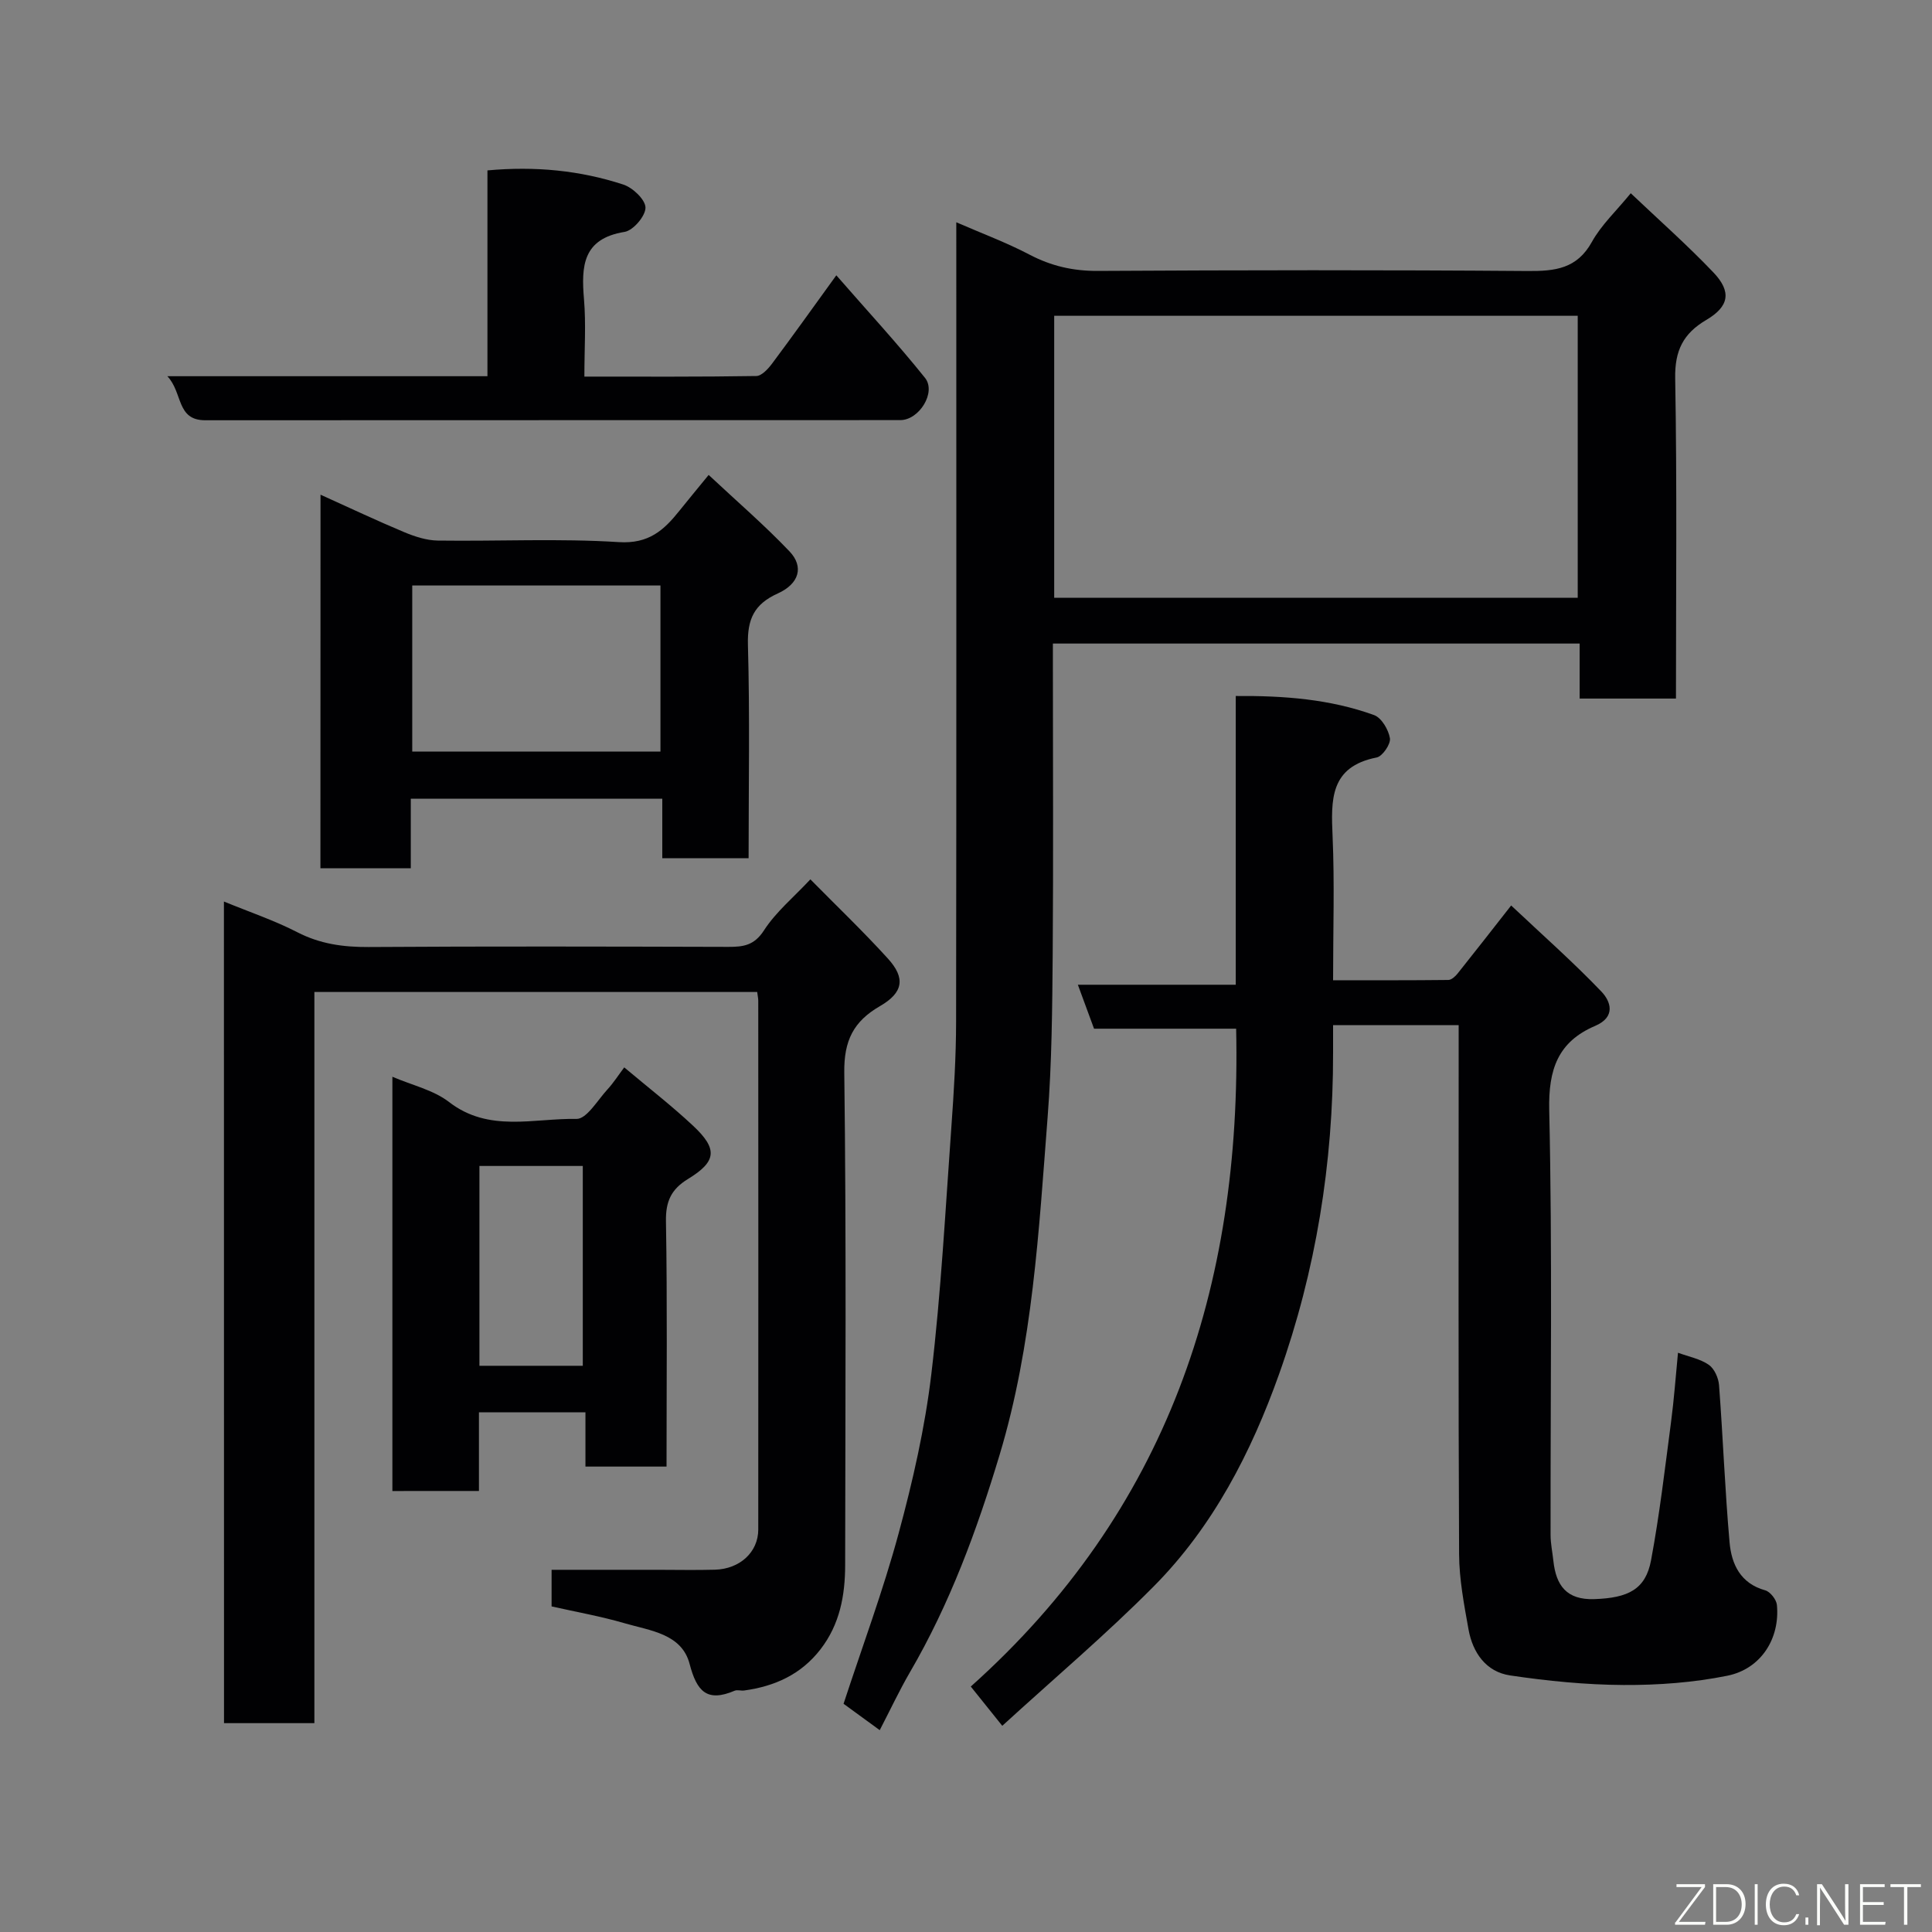 <svg enable-background="new 0 0 400 400" viewBox="0 0 400 400" xmlns="http://www.w3.org/2000/svg"><rect x="0" y="0" width="400" height="400" fill="#808080" stroke="none"/><path d="m182.14 358.21c-2.99-2.18-5.44-3.97-7.49-5.46 3.88-11.85 8.19-23.41 11.4-35.27 2.93-10.82 5.45-21.86 6.77-32.97 2.02-16.98 2.92-34.1 4.15-51.17.52-7.25.97-14.53.98-21.8.08-54.82.04-109.65.04-165.52 5.38 2.34 10.44 4.22 15.18 6.71 4.51 2.36 9.02 3.39 14.14 3.36 29.66-.17 59.33-.21 88.99.02 5.66.04 10.19-.45 13.28-6.02 1.95-3.52 5.05-6.4 8.05-10.08 5.71 5.42 11.65 10.67 17.11 16.39 3.82 4.01 3.26 7.06-1.49 9.85-4.75 2.8-6.52 6.33-6.42 12.06.39 21.98.16 43.96.16 66.32-6.61 0-13 0-19.94 0 0-3.69 0-7.43 0-11.39-36.48 0-72.41 0-109.06 0v5.26c0 19.66.11 39.33-.04 58.99-.09 11.27-.18 22.57-1.05 33.79-1.82 23.49-3.08 47.11-9.93 69.89-4.7 15.63-10.32 30.89-18.59 45.07-2.2 3.79-4.06 7.77-6.24 11.97zm144.51-234.44c0-19.74 0-39.12 0-58.39-36.38 0-72.42 0-108.39 0v58.39z" fill="#010103"/><path d="m255.93 212.98c-10.22 0-19.71 0-29.42 0-1.08-2.94-2.13-5.79-3.35-9.1h32.69c0-19.93 0-39.52 0-59.78 10.01-.08 19.52.65 28.64 3.95 1.54.56 2.99 3.03 3.28 4.8.19 1.2-1.54 3.74-2.75 3.98-9.72 1.91-9.45 8.8-9.12 16.37.42 9.64.1 19.32.1 29.75 8.04 0 15.95.03 23.86-.06.66-.01 1.45-.74 1.93-1.34 3.57-4.47 7.09-8.99 11.08-14.08 6.36 6 12.77 11.65 18.66 17.8 1.96 2.04 3.08 5.27-1.27 7.13-7.68 3.28-9.7 8.97-9.51 17.44.66 29.31.24 58.64.28 87.96 0 1.79.39 3.57.58 5.36.55 5.08 2.72 8.12 8.48 7.92 7.01-.24 10.61-2.01 11.74-8.03 1.77-9.47 2.88-19.06 4.14-28.62.62-4.69.96-9.41 1.44-14.36 2.25.83 4.59 1.26 6.38 2.5 1.15.8 2.01 2.73 2.12 4.22.82 10.84 1.22 21.72 2.18 32.55.4 4.49 2.23 8.49 7.38 9.92 1.04.29 2.32 1.92 2.42 3.03.66 6.92-3.27 13.23-10.25 14.65-7.02 1.42-14.33 1.96-21.5 1.92-7.84-.04-15.73-.83-23.49-1.98-4.97-.74-7.74-4.69-8.61-9.53-.92-5.14-1.92-10.35-1.95-15.54-.17-34.65-.09-69.31-.09-103.96 0-1.79 0-3.59 0-5.6-8.74 0-17.01 0-26 0v5.76c.03 22.8-3.56 45.1-11.18 66.49-5.76 16.18-13.68 31.57-25.95 43.94-9.86 9.95-20.6 19.03-31.36 28.87-2.69-3.36-4.49-5.59-6.52-8.13 40.54-36.24 56.11-82.54 54.94-136.2z" fill="#010103"/><path d="m46.36 186.65c5.37 2.21 10.47 3.92 15.2 6.36 4.72 2.43 9.51 3.09 14.73 3.06 24.83-.16 49.66-.1 74.49-.03 3.12.01 5.37-.29 7.39-3.41 2.46-3.82 6.14-6.85 9.61-10.57 5.31 5.39 10.88 10.71 16.05 16.4 3.69 4.06 3.18 7.06-1.65 9.85-5.47 3.16-7.47 7.13-7.38 13.77.43 33.99.22 67.99.18 101.98-.01 6.27-1.11 12.25-5.11 17.42-4.03 5.21-9.47 7.65-15.8 8.52-.65.09-1.42-.19-1.98.05-5.7 2.42-7.82.17-9.31-5.54-1.63-6.27-8.18-6.89-13.41-8.42-4.96-1.45-10.07-2.35-15.17-3.5 0-2.81 0-5.42 0-7.58h21.82c4 0 8 .09 12-.02 5.15-.14 8.96-3.63 8.97-8.3.03-36.5.01-72.99 0-109.49 0-.49-.12-.97-.22-1.82-30.37 0-60.76 0-91.68 0v151.38c-6.47 0-12.41 0-18.71 0-.02-56.41-.02-112.81-.02-170.11z" fill="#010103"/><path d="m66.36 102.42c6.09 2.75 11.65 5.38 17.31 7.75 2.2.92 4.64 1.72 6.99 1.75 12.49.17 25.03-.47 37.47.32 6.18.39 9.33-2.47 12.54-6.5 1.84-2.3 3.73-4.57 6.05-7.41 5.82 5.45 11.55 10.38 16.74 15.83 3 3.15 2.04 6.69-2.43 8.71-4.88 2.2-6.32 5.31-6.18 10.61.41 14.62.14 29.26.14 44.21-6.06 0-11.78 0-17.87 0 0-4.08 0-8.02 0-12.32-17.41 0-34.46 0-52.07 0v14.39c-6.48 0-12.41 0-18.71 0 .02-25.41.02-50.81.02-77.34zm18.99 18.8v34.38h51.39c0-11.65 0-22.91 0-34.38-17.18 0-34.1 0-51.39 0z" fill="#010103"/><path d="m81.24 308.7c0-28.59 0-56.97 0-85.77 4.15 1.78 8.52 2.75 11.73 5.23 8.25 6.38 17.55 3.33 26.38 3.5 2.11.04 4.36-3.87 6.41-6.1 1.29-1.4 2.32-3.03 3.48-4.57 5.01 4.21 9.83 7.94 14.26 12.09 5.14 4.81 4.88 7.39-1.05 11.01-3.49 2.13-4.65 4.65-4.57 8.8.29 16.79.12 33.6.12 50.75-5.64 0-11.02 0-16.79 0 0-3.62 0-7.22 0-11.24-7.4 0-14.45 0-22.05 0v16.29c-6.13.01-11.73.01-17.92.01zm39.42-25.93c0-14.08 0-27.78 0-41.37-7.39 0-14.44 0-21.4 0v41.37z" fill="#010103"/><path d="m34.65 77.89h66.27c0-14.28 0-28.33 0-42.61 9.94-.91 19.19.01 28.13 2.93 1.96.64 4.58 3.13 4.59 4.78.01 1.74-2.54 4.73-4.33 5.02-8.7 1.41-8.98 7.1-8.4 13.96.43 5.1.08 10.27.08 16 12.09 0 23.85.07 35.6-.12 1.12-.02 2.46-1.5 3.29-2.61 4.28-5.73 8.43-11.55 13.27-18.24 6.4 7.34 12.63 14.08 18.36 21.23 2.39 2.98-1.2 8.75-5.11 8.75-47.96.02-95.93 0-143.89.03-6.04.01-4.61-5.67-7.86-9.12z" fill="#010103"/><g fill="#fbfcfa"><path d="m346.9 398 5.4-7.3h-5.2v-.6h5.9v.6l-5.4 7.2h5.5l-.1.6h-6.2v-.5z"/><path d="m354.7 390.1h2.8c2.3 0 3.9 1.6 3.9 4.1s-1.6 4.3-3.9 4.3h-2.8zm.6 7.8h2c2.2 0 3.3-1.6 3.3-3.6 0-1.8-1-3.6-3.3-3.6h-2z"/><path d="m363.9 390.1v8.4h-.6v-8.4h1.6z"/><path d="m372.5 396.3c-.4 1.3-1.4 2.3-3.2 2.3-2.4 0-3.7-1.9-3.7-4.3 0-2.3 1.2-4.3 3.7-4.3 1.8 0 2.9 1 3.2 2.4h-.6c-.4-1.1-1.1-1.8-2.5-1.8-2.1 0-3 1.9-3 3.7s.9 3.7 3 3.7c1.4 0 2.1-.7 2.5-1.7z"/><path d="m373.8 398.5v-1.5h.6v1.5z"/><path d="m376.2 398.5v-8.4h1c1.3 2 4.4 6.7 4.9 7.6-.1-1.2-.1-2.4-.1-3.8v-3.8h.7v8.4h-.9c-1.2-1.9-4.4-6.8-5-7.7.1 1.1 0 2.3 0 3.9v3.9h-.6z"/><path d="m390 394.4h-4.3v3.5h4.7l-.1.6h-5.2v-8.4h5.1v.6h-4.5v3.1h4.3z"/><path d="m394.2 390.7h-2.8v-.6h6.3v.6h-2.8v7.8h-.7z"/></g></svg>
